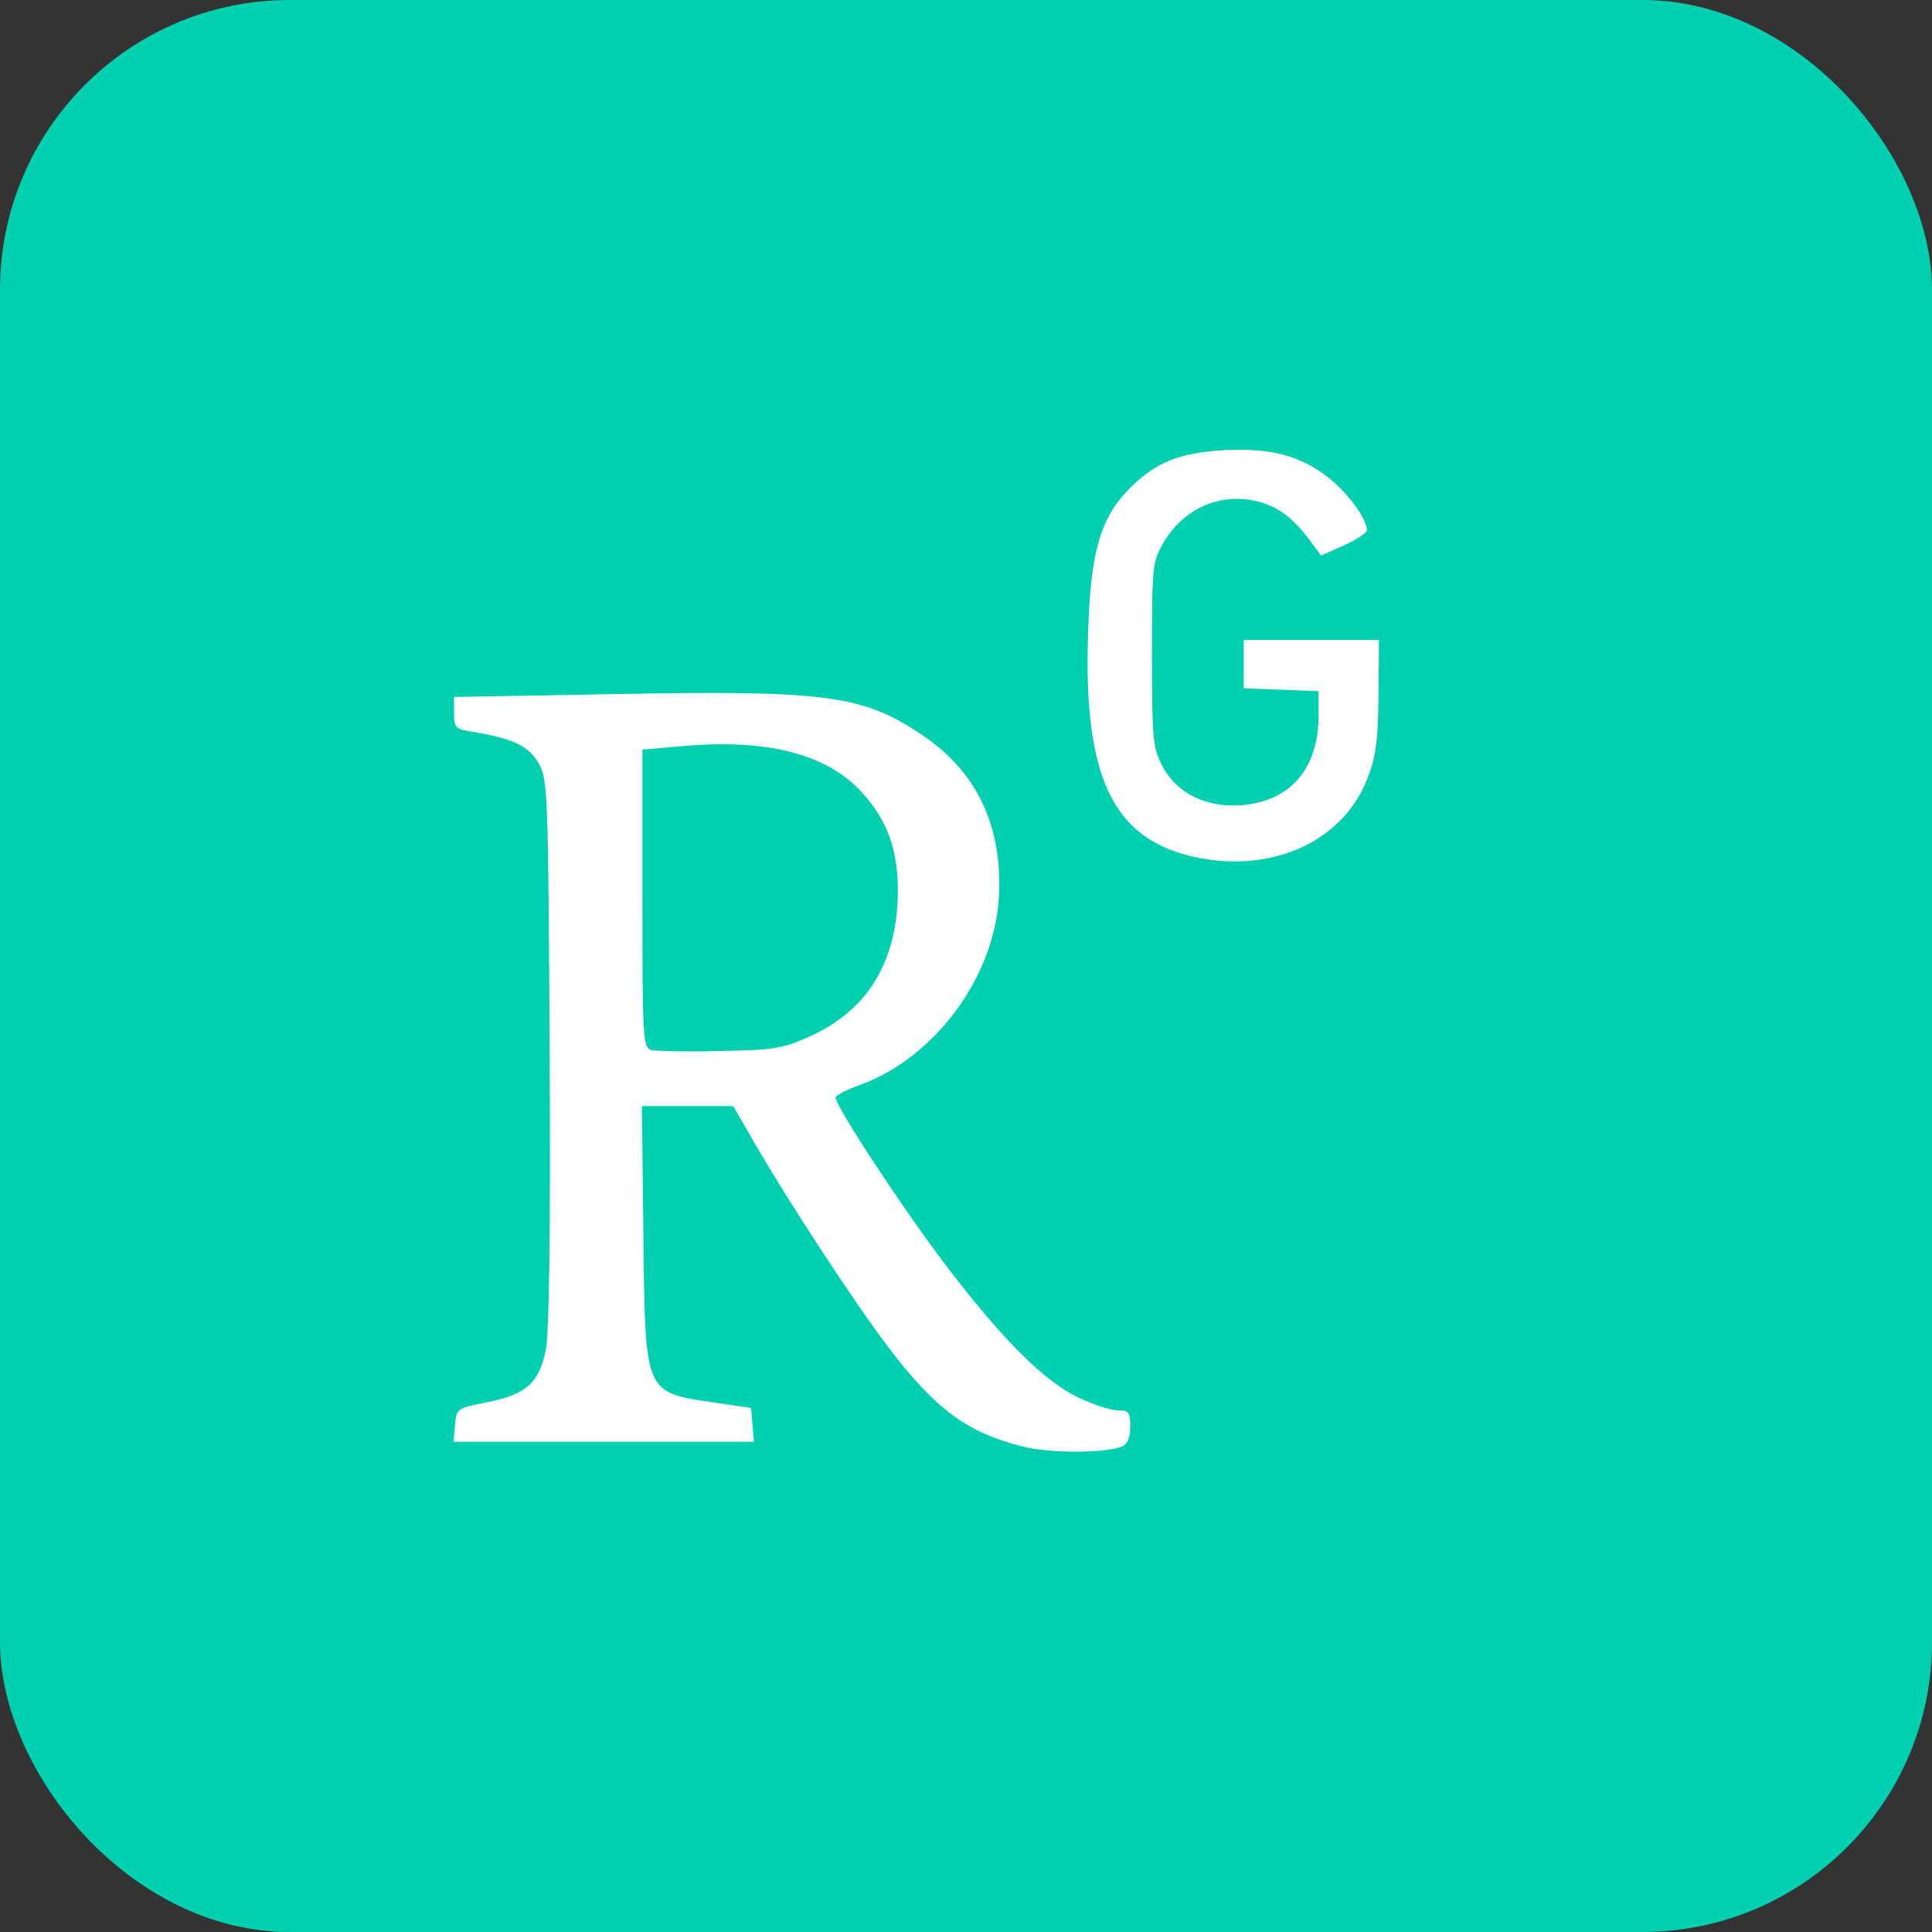 <svg xmlns="http://www.w3.org/2000/svg"
aria-label="Resarch Gate" role="img"
viewBox="0 0 4000 4000"><rect x="0" y="0" width="4000" height="4000" fill="#333333" stroke="none"/><rect
width="4000" height="4000"
rx="15%"
fill="#00d0af"/><path
fill="#fff"
d="M2118 2995 c-116 -29 -181 -77 -279 -206 -70 -92 -207 -302 -273 -416 l-48 -83 -94 0 -95 0 3 263 c4 337 1 329 148 351 l75 11 3 35 3 35 -311 0 -311 0 3 -35 c3 -34 4 -34 67 -47 81 -16 107 -40 121 -108 7 -35 10 -239 8 -616 -3 -547 -4 -565 -23 -599 -21 -36 -53 -51 -137 -65 -35 -5 -38 -9 -38 -39 l0 -33 338 -6 c430 -8 509 2 630 84 114 75 169 191 160 338 -10 165 -133 331 -287 387 -28 10 -51 22 -51 26 0 18 129 215 218 334 121 161 212 253 284 287 31 15 68 27 82 27 23 0 26 4 26 34 0 23 -6 36 -17 41 -37 14 -150 14 -205 0z m-442 -849 c113 -51 173 -141 182 -272 6 -101 -16 -172 -75 -235 -73 -79 -197 -110 -373 -94 l-80 7 0 308 c0 285 1 309 18 314 9 2 73 4 142 2 112 -2 131 -5 186 -30z"
/><path
fill="#fff"
d="M2505 1780 c-195 -28 -264 -156 -252 -475 5 -164 26 -234 86 -294 54 -54 103 -74 197 -79 100 -5 163 13 223 64 38 33 71 80 71 102 0 5 -21 19 -47 31 l-48 21 -20 -27 c-36 -49 -67 -73 -108 -84 -79 -21 -157 13 -199 86 -22 38 -23 50 -23 230 0 173 2 194 21 230 30 58 92 88 166 82 100 -9 157 -75 158 -184 l0 -52 -77 -3 -78 -3 0 -50 0 -50 140 0 140 0 -1 115 c-1 93 -5 126 -23 172 -47 121 -177 188 -326 168z"
/></svg>
